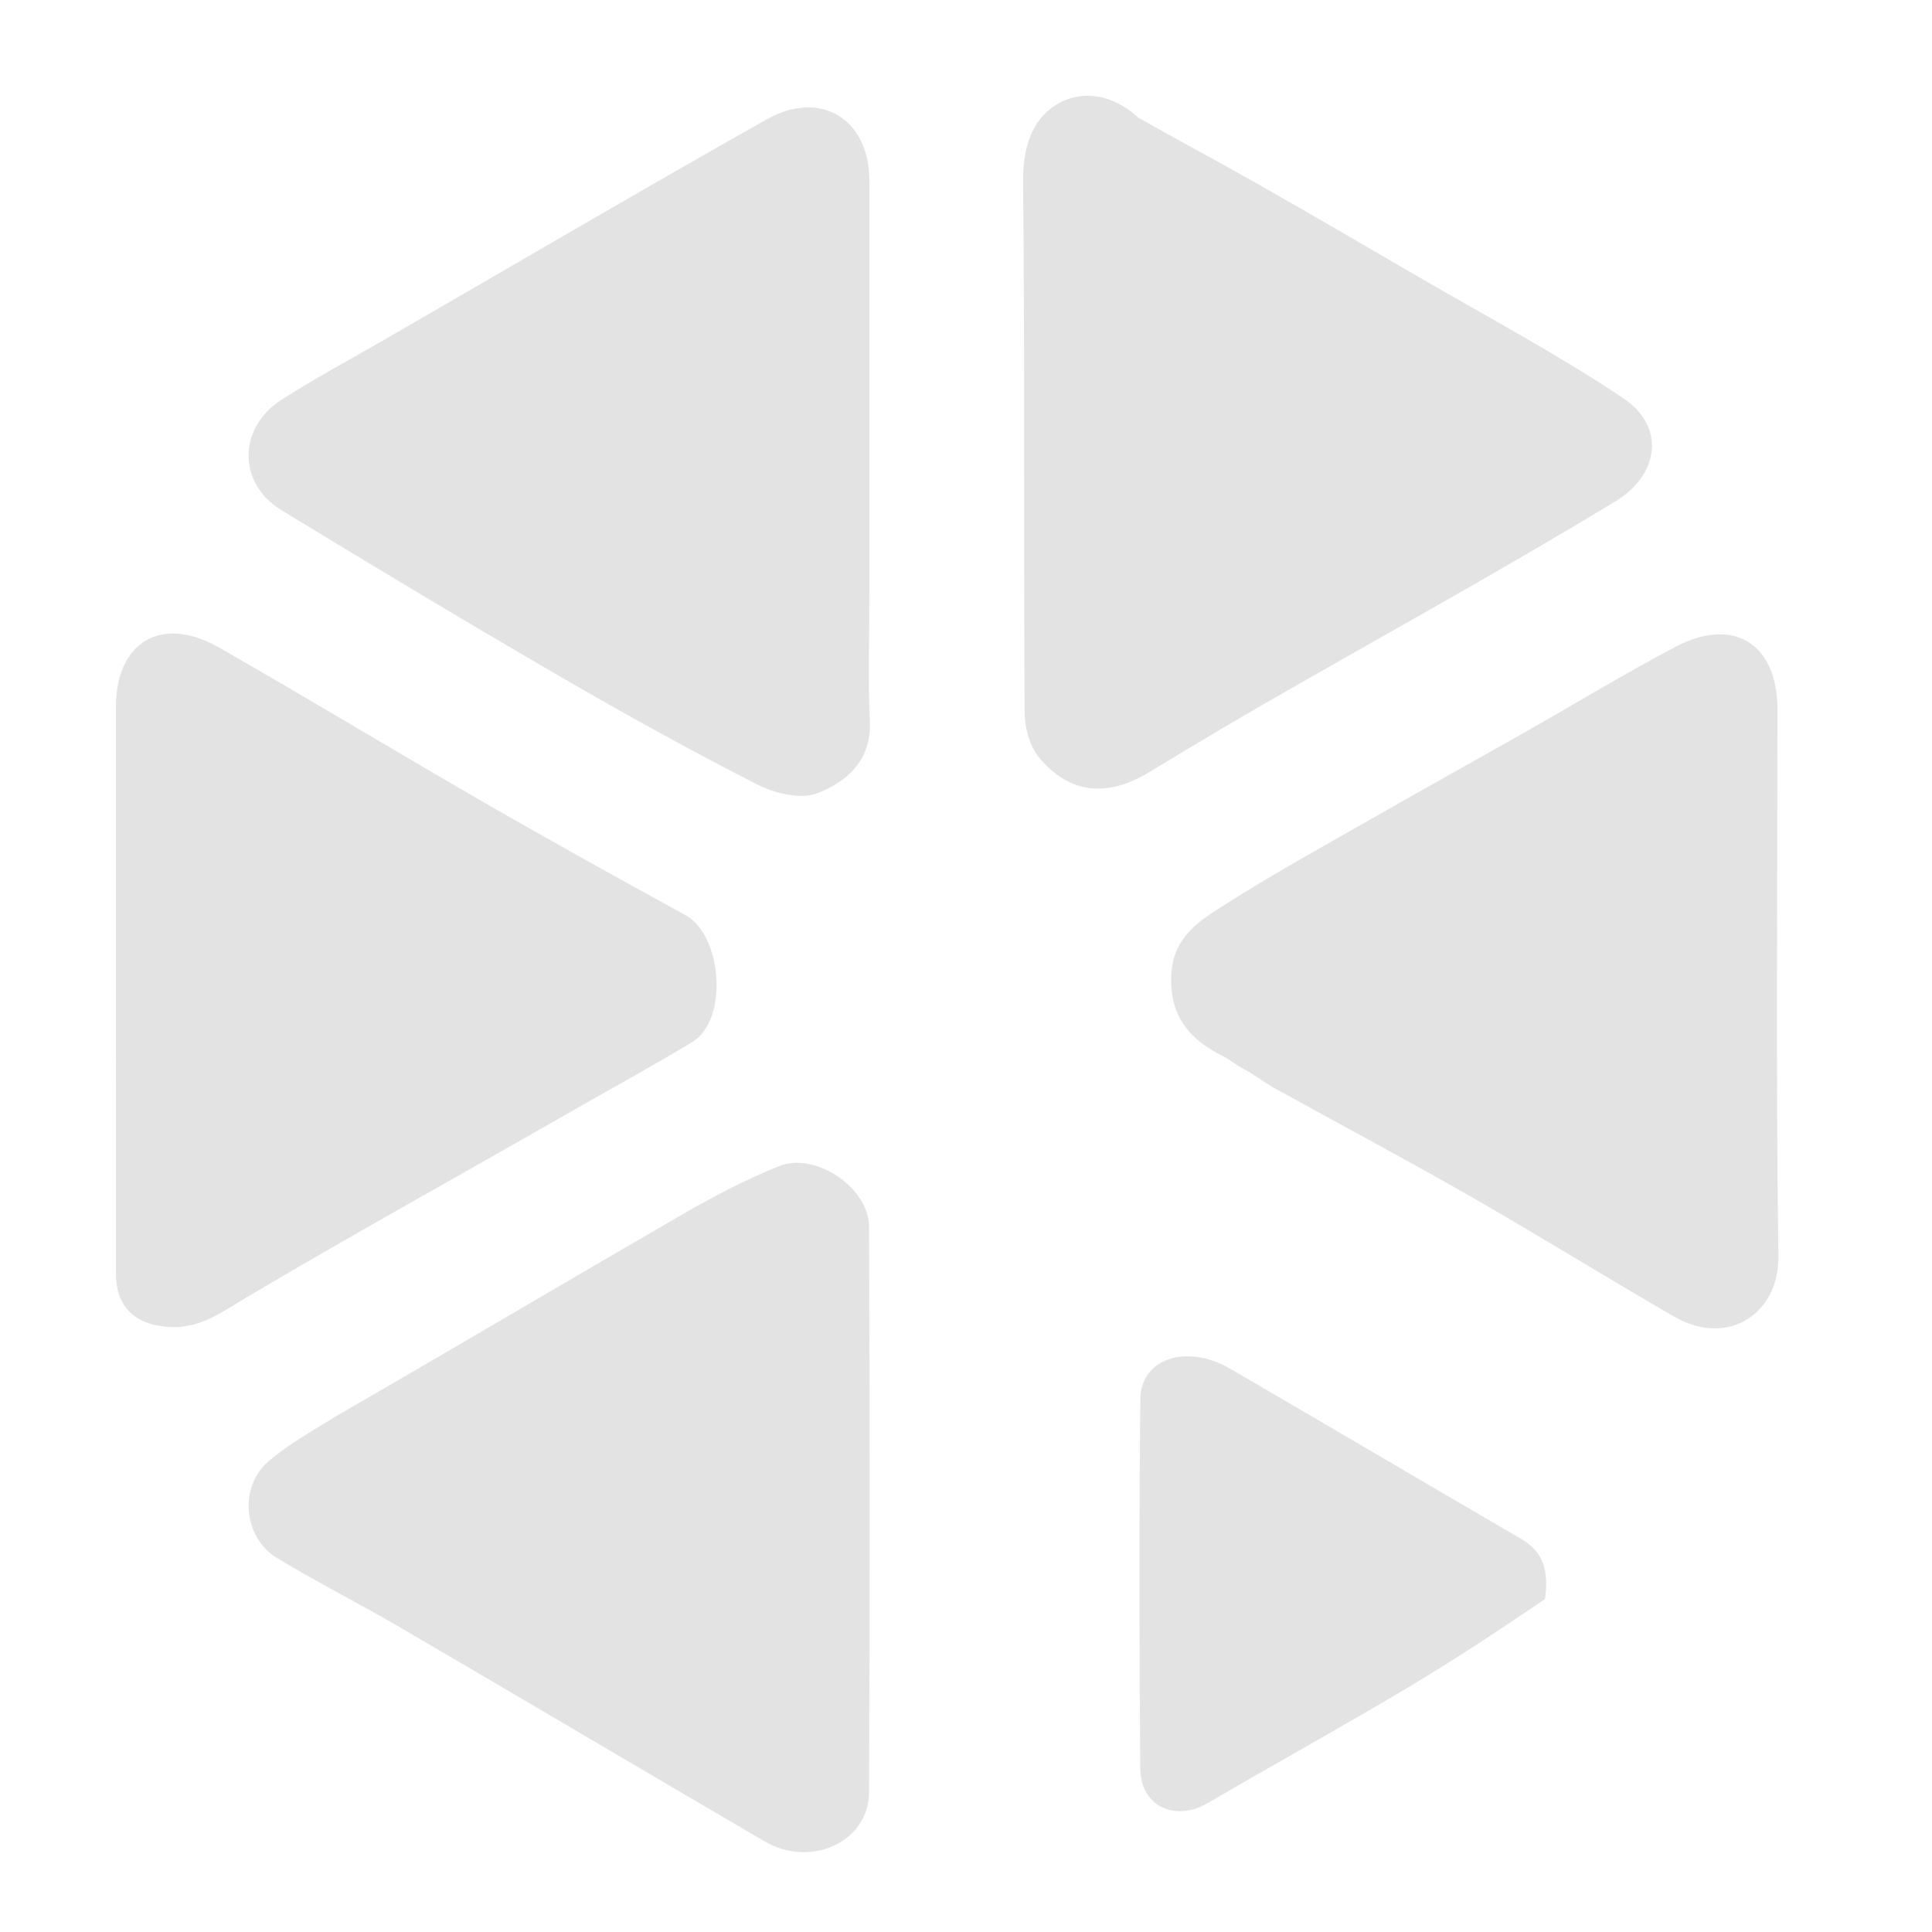 <svg xmlns="http://www.w3.org/2000/svg" xml:space="preserve" viewBox="0 0 300 300"><path
  fill="#e3e3e3"
  d="M176.773 18.278c6.151 3.492 12.073 6.629 17.899 9.934 8.572 4.863 17.09 9.824 25.605 14.786 10.65 6.205 21.576 12 31.799 18.846 6.605 4.424 5.538 11.894-1.242 16.008-17.958 10.893-36.387 21.01-54.6 31.485-5.974 3.437-11.882 6.99-17.778 10.558-7.32 4.43-12.869 2.735-17.048-2.189-1.504-1.772-2.295-4.696-2.309-7.1-.156-27.472.054-54.946-.237-82.415-.054-5.085 1.292-9.517 5.08-11.887 3.889-2.433 8.752-1.765 12.831 1.974zM135 92c0 6.993-.235 13.498.068 19.977.285 6.1-3.574 9.42-8.14 11.192-2.61 1.012-6.684.012-9.428-1.391-10.469-5.353-20.77-11.056-30.937-16.967-14.406-8.374-28.698-16.95-42.92-25.636-6.759-4.129-6.706-12.767.046-17.093 5.243-3.358 10.753-6.3 16.149-9.419 19.718-11.396 39.357-22.93 59.194-34.116 8.436-4.756 15.966-.028 15.967 9.518.003 21.145.001 42.29.001 63.935zM52.03 219.998c18.239-10.525 36.064-21.08 53.99-31.463 4.817-2.79 9.808-5.38 14.96-7.464 5.594-2.262 13.937 3.348 13.963 9.367.125 29.293.14 58.588 0 87.881-.036 7.68-9.033 11.807-16.214 7.61-18.857-11.02-37.646-22.157-56.506-33.173-6.335-3.7-12.896-7.02-19.178-10.805-5.28-3.181-6-11.054-1.341-15.046 3.044-2.609 6.615-4.604 10.326-6.907zM193.12 165.985c-1.308-.672-2.165-1.469-3.17-1.965-5.266-2.597-8.365-6.225-8.071-12.656.274-6.004 4.553-8.5 8.55-11.037 7.641-4.853 15.599-9.212 23.464-13.708 7.61-4.35 15.278-8.6 22.904-12.924 7.783-4.413 15.437-9.068 23.346-13.242 9.063-4.784 15.855-.492 15.856 9.706.003 28.316-.247 56.635.149 84.945.122 8.762-7.752 14.209-16.178 9.343-10.69-6.174-21.182-12.687-31.894-18.82-9.974-5.71-20.133-11.095-30.185-16.671-1.536-.853-2.93-1.964-4.77-2.97zM86.712 173.726c-16.321 9.336-32.448 18.261-48.298 27.653-3.944 2.337-7.375 5.01-12.29 4.666-5.19-.365-8.119-3.137-8.12-8.258-.008-29.328-.004-58.655-.004-87.982 0-10.123 7.066-14.364 15.974-9.278 13.794 7.877 27.38 16.117 41.142 24.05 10.357 5.97 20.816 11.764 31.299 17.511 5.784 3.172 6.713 16.307 1.104 19.704-6.73 4.075-13.665 7.812-20.807 11.934zM239.896 248.322c-7.286 4.932-14.39 9.627-21.702 13.972-10.147 6.029-20.478 11.747-30.675 17.694-5.064 2.954-10.407.48-10.457-5.358-.163-19.131-.191-38.266.012-57.396.067-6.318 7.208-8.626 13.953-4.699 15.11 8.798 30.175 17.675 45.278 26.486 3.538 2.064 4.178 5.227 3.591 9.301z"/></svg>
